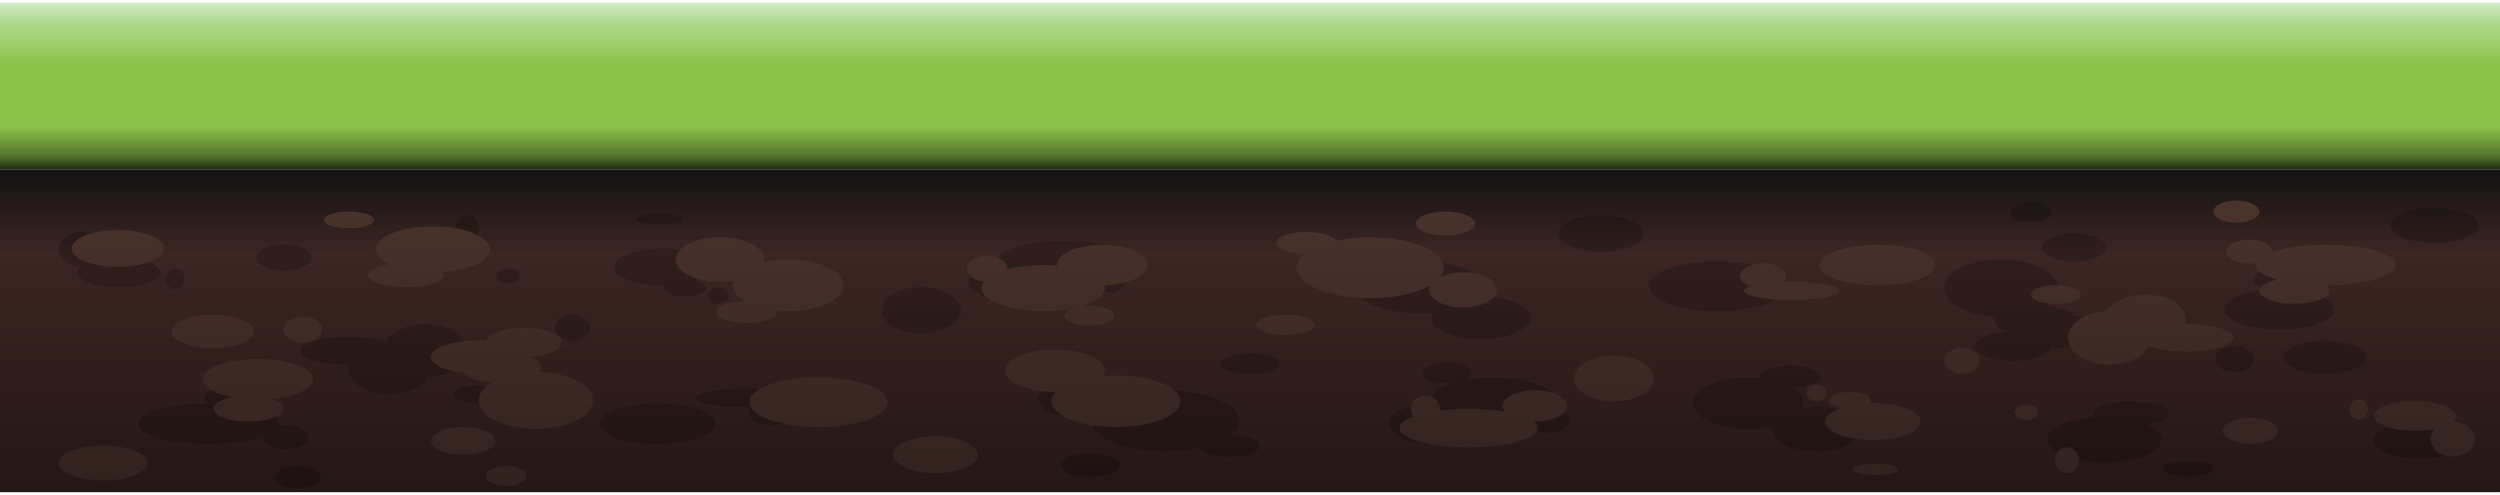 <?xml version="1.0" encoding="UTF-8" standalone="no"?>
<!-- Created with Inkscape (http://www.inkscape.org/) -->

<svg
   xmlns:dc="http://purl.org/dc/elements/1.1/"
   xmlns:cc="http://creativecommons.org/ns#"
   xmlns:rdf="http://www.w3.org/1999/02/22-rdf-syntax-ns#"
   xmlns:svg="http://www.w3.org/2000/svg"
   xmlns="http://www.w3.org/2000/svg"
   xmlns:xlink="http://www.w3.org/1999/xlink"
   xmlns:sodipodi="http://sodipodi.sourceforge.net/DTD/sodipodi-0.dtd"
   xmlns:inkscape="http://www.inkscape.org/namespaces/inkscape"
   width="1920"
   height="380"
   viewBox="0 0 508 100.542"
   version="1.1"
   id="svg8"
   inkscape:version="0.92.2 2405546, 2018-03-11"
   sodipodi:docname="ground.svg">
  <defs
     id="defs2">
    <linearGradient
       inkscape:collect="always"
       id="linearGradient9805">
      <stop
         style="stop-color:#4e342e;stop-opacity:1;"
         offset="0"
         id="stop9801" />
      <stop
         style="stop-color:#32221e;stop-opacity:1"
         offset="1"
         id="stop9803" />
    </linearGradient>
    <linearGradient
       inkscape:collect="always"
       id="linearGradient4697">
      <stop
         style="stop-color:#d1edc8;stop-opacity:1"
         offset="0"
         id="stop4693" />
      <stop
         id="stop5268"
         offset="0.125"
         style="stop-color:#afd88b;stop-opacity:1;" />
      <stop
         id="stop4703"
         offset="0.375"
         style="stop-color:#8bc34a;stop-opacity:1;" />
      <stop
         id="stop4701"
         offset="0.741"
         style="stop-color:#8bc34a;stop-opacity:1;" />
      <stop
         style="stop-color:#5a7e30;stop-opacity:1;"
         offset="0.902"
         id="stop7453" />
      <stop
         id="stop7455"
         offset="0.943"
         style="stop-color:#466125;stop-opacity:1;" />
      <stop
         style="stop-color:#202b11;stop-opacity:1"
         offset="1"
         id="stop4695" />
    </linearGradient>
    <linearGradient
       inkscape:collect="always"
       id="linearGradient4648">
      <stop
         style="stop-color:#121212;stop-opacity:1"
         offset="0"
         id="stop4644" />
      <stop
         id="stop5266"
         offset="0.25"
         style="stop-color:#3c2522;stop-opacity:1;" />
      <stop
         style="stop-color:#231614;stop-opacity:1"
         offset="1"
         id="stop4646" />
    </linearGradient>
    <linearGradient
       inkscape:collect="always"
       xlink:href="#linearGradient4648"
       id="linearGradient4650"
       x1="237.067"
       y1="229.267"
       x2="237.067"
       y2="297"
       gradientUnits="userSpaceOnUse"
       gradientTransform="translate(0,2.117)" />
    <linearGradient
       inkscape:collect="always"
       xlink:href="#linearGradient4697"
       id="linearGradient4699"
       x1="254"
       y1="195.4"
       x2="254"
       y2="229.267"
       gradientUnits="userSpaceOnUse"
       gradientTransform="translate(0,2.117)" />
    <linearGradient
       inkscape:collect="always"
       xlink:href="#linearGradient9805"
       id="linearGradient9807"
       x1="237.067"
       y1="231.383"
       x2="237.067"
       y2="294.883"
       gradientUnits="userSpaceOnUse" />
  </defs>
  <sodipodi:namedview
     id="base"
     pagecolor="#ffffff"
     bordercolor="#666666"
     borderopacity="1.0"
     inkscape:pageopacity="0.0"
     inkscape:pageshadow="2"
     inkscape:zoom="0.35355339"
     inkscape:cx="430.61003"
     inkscape:cy="108.17847"
     inkscape:document-units="mm"
     inkscape:current-layer="layer1"
     showgrid="true"
     units="px"
     inkscape:window-width="1916"
     inkscape:window-height="1160"
     inkscape:window-x="0"
     inkscape:window-y="38"
     inkscape:window-maximized="0"
     inkscape:snap-page="false"
     inkscape:snap-global="true"
     fit-margin-top="2"
     fit-margin-left="0"
     fit-margin-right="0"
     fit-margin-bottom="2">
    <inkscape:grid
       type="xygrid"
       id="grid4485"
       empspacing="8"
       spacingx="4.233"
       spacingy="4.233"
       originy="15.346"
       originx="0" />
  </sodipodi:namedview>
  <g
     inkscape:label="Layer 1"
     inkscape:groupmode="layer"
     id="layer1"
     transform="translate(0,-196.987)">
    <rect
       style="opacity:1;fill:url(#linearGradient4650);fill-opacity:1;stroke:none;stroke-width:1.058;stroke-linecap:round;stroke-linejoin:miter;stroke-miterlimit:2;stroke-dasharray:none;stroke-dashoffset:1;stroke-opacity:0.97"
       id="rect4516"
       width="508"
       height="65.617"
       x="0"
       y="231.383" />
    <path
       style="opacity:0.2;fill:#000000;fill-opacity:1;stroke:none;stroke-width:3.999;stroke-linecap:round;stroke-linejoin:miter;stroke-miterlimit:2;stroke-dasharray:none;stroke-dashoffset:1;stroke-opacity:0.97"
       d="m 1557.049,856.068 a 15.556,7.778 0 0 0 -15.557,7.779 15.556,7.778 0 0 0 15.557,7.777 15.556,7.778 0 0 0 15.557,-7.777 15.556,7.778 0 0 0 -15.557,-7.779 z m 309.713,4.244 a 33.941,13.435 0 0 0 -33.941,13.434 33.941,13.435 0 0 0 33.941,13.436 33.941,13.435 0 0 0 33.941,-13.436 33.941,13.435 0 0 0 -33.941,-13.434 z m -1361.18,4.242 a 17.678,4.243 0 0 0 -17.678,4.242 17.678,4.243 0 0 0 17.678,4.242 17.678,4.243 0 0 0 17.678,-4.242 17.678,4.243 0 0 0 -17.678,-4.242 z m -147.078,1.414 a 9.192,9.899 0 0 0 -9.193,9.898 9.192,9.899 0 0 0 9.193,9.9 9.192,9.899 0 0 0 9.191,-9.9 9.192,9.899 0 0 0 -9.191,-9.898 z m 869.033,0 a 32.527,14.142 0 0 0 -32.527,14.143 32.527,14.142 0 0 0 32.527,14.141 32.527,14.142 0 0 0 32.527,-14.141 32.527,14.142 0 0 0 -32.527,-14.143 z M 62.225,878.697 a 16.971,13.435 0 0 0 -16.971,13.434 16.971,13.435 0 0 0 16.506,13.418 31.82,11.314 0 0 0 -2.363,4.26 31.82,11.314 0 0 0 31.82,11.314 31.82,11.314 0 0 0 31.82,-11.314 31.82,11.314 0 0 0 -31.82,-11.312 31.82,11.314 0 0 0 -15.131,1.373 16.971,13.435 0 0 0 3.109,-7.738 16.971,13.435 0 0 0 -16.971,-13.434 z m 1528.059,1.414 a 24.749,10.607 0 0 0 -24.748,10.605 24.749,10.607 0 0 0 24.748,10.607 24.749,10.607 0 0 0 24.748,-10.607 24.749,10.607 0 0 0 -24.748,-10.605 z m -772.16,5.656 a 53.033,14.849 0 0 0 -53.033,14.85 53.033,14.849 0 0 0 3.121,4.975 24.749,12.021 0 0 0 -1,-0.025 24.749,12.021 0 0 0 -24.748,12.021 24.749,12.021 0 0 0 24.748,12.02 24.749,12.021 0 0 0 24.748,-12.02 24.749,12.021 0 0 0 -1.682,-4.355 53.033,14.849 0 0 0 27.846,2.234 53.033,14.849 0 0 0 22.041,-1.365 11.314,9.899 0 0 0 -0.121,1.365 11.314,9.899 0 0 0 11.314,9.898 11.314,9.899 0 0 0 11.312,-9.898 11.314,9.899 0 0 0 -2.26,-5.92 53.033,14.849 0 0 0 10.746,-8.93 53.033,14.849 0 0 0 -53.033,-14.85 z m -600.334,2.828 a 21.213,9.899 0 0 0 -21.213,9.9 21.213,9.899 0 0 0 21.213,9.898 21.213,9.899 0 0 0 21.213,-9.898 21.213,9.899 0 0 0 -21.213,-9.9 z m 289.914,2.828 a 36.77,14.142 0 0 0 -36.77,14.143 36.77,14.142 0 0 0 36.77,14.143 36.77,14.142 0 0 0 2.395,-0.033 16.263,6.364 0 0 0 -0.98,2.154 16.263,6.364 0 0 0 16.264,6.363 16.263,6.364 0 0 0 16.264,-6.363 16.263,6.364 0 0 0 -9.389,-5.76 36.77,14.142 0 0 0 12.217,-10.504 36.77,14.142 0 0 0 -36.77,-14.143 z m 1026.719,8.486 a 43.841,21.92 0 0 0 -43.84,21.92 43.841,21.92 0 0 0 41.035,21.85 31.113,12.021 0 0 0 -1.438,3.605 31.113,12.021 0 0 0 7.928,7.994 28.991,11.314 0 0 0 -23.484,11.098 28.991,11.314 0 0 0 28.99,11.314 28.991,11.314 0 0 0 28.822,-10.119 36.062,12.728 0 0 0 6.533,0.219 36.062,12.728 0 0 0 36.062,-12.727 36.062,12.728 0 0 0 -24.683,-12.068 31.113,12.021 0 0 0 -21.867,-7.393 43.841,21.92 0 0 0 9.781,-13.773 43.841,21.92 0 0 0 -43.84,-21.92 z m -445.477,1.414 a 49.497,19.799 0 0 0 -49.498,19.799 49.497,19.799 0 0 0 49.498,19.799 49.497,19.799 0 0 0 9.713,-0.406 38.184,16.263 0 0 0 -1.228,4.012 38.184,16.263 0 0 0 38.184,16.264 38.184,16.263 0 0 0 38.184,-16.264 38.184,16.263 0 0 0 -38.184,-16.262 38.184,16.263 0 0 0 -0.568,0.008 49.497,19.799 0 0 0 3.397,-7.15 49.497,19.799 0 0 0 -49.496,-19.799 z m 228.394,0 a 53.033,19.092 0 0 0 -53.033,19.092 53.033,19.092 0 0 0 53.033,19.092 53.033,19.092 0 0 0 53.033,-19.092 53.033,19.092 0 0 0 -53.033,-19.092 z m 437.699,4.242 a 26.87,9.899 0 0 0 -26.871,9.9 26.87,9.899 0 0 0 9.502,7.551 42.426,15.556 0 0 0 -32.129,15.076 42.426,15.556 0 0 0 42.428,15.557 42.426,15.556 0 0 0 42.426,-15.557 42.426,15.556 0 0 0 -23.066,-13.826 26.87,9.899 0 0 0 14.58,-8.801 26.87,9.899 0 0 0 -26.869,-9.9 z m -1620.689,1.414 a 7.071,7.778 0 0 0 -7.07,7.779 7.071,7.778 0 0 0 7.07,7.777 7.071,7.778 0 0 0 7.072,-7.777 7.071,7.778 0 0 0 -7.072,-7.779 z m 255.266,0 a 9.192,5.657 0 0 0 -9.191,5.656 9.192,5.657 0 0 0 9.191,5.658 9.192,5.657 0 0 0 9.193,-5.658 9.192,5.657 0 0 0 -9.193,-5.656 z m 161.221,14.143 a 7.778,6.364 0 0 0 -7.777,6.363 7.778,6.364 0 0 0 7.777,6.365 7.778,6.364 0 0 0 7.779,-6.365 7.778,6.364 0 0 0 -7.779,-6.363 z m 155.564,0 a 30.406,17.678 0 0 0 -30.406,17.678 30.406,17.678 0 0 0 30.406,17.678 30.406,17.678 0 0 0 30.404,-17.678 30.406,17.678 0 0 0 -30.404,-17.678 z m -267.287,21.213 a 13.435,9.899 0 0 0 -13.436,9.9 13.435,9.899 0 0 0 13.436,9.898 13.435,9.899 0 0 0 13.436,-9.898 13.435,9.899 0 0 0 -13.436,-9.9 z m -113.137,7.07 a 31.82,20.506 0 0 0 -30.295,14.266 36.062,10.607 0 0 0 -29.102,-4.365 36.062,10.607 0 0 0 -36.062,10.607 36.062,10.607 0 0 0 36.062,10.605 36.062,10.607 0 0 0 1.266,-0.012 31.113,19.092 0 0 0 -0.559,3.547 31.113,19.092 0 0 0 31.111,19.092 31.113,19.092 0 0 0 29.318,-12.768 31.82,20.506 0 0 0 30.08,-20.465 31.82,20.506 0 0 0 -31.82,-20.508 z m 1456.641,12.729 a 31.82,12.728 0 0 0 -31.82,12.729 31.82,12.728 0 0 0 31.82,12.729 31.82,12.728 0 0 0 31.818,-12.729 31.82,12.728 0 0 0 -31.818,-12.729 z m -69.297,4.242 a 14.849,9.899 0 0 0 -14.85,9.9 14.849,9.899 0 0 0 14.85,9.898 14.849,9.899 0 0 0 14.848,-9.898 14.849,9.899 0 0 0 -14.848,-9.9 z m -754.484,5.658 a 22.627,7.778 0 0 0 -22.627,7.777 22.627,7.778 0 0 0 22.627,7.779 22.627,7.778 0 0 0 22.629,-7.779 22.627,7.778 0 0 0 -22.629,-7.777 z m 150.615,7.07 a 19.092,7.778 0 0 0 -19.092,7.777 19.092,7.778 0 0 0 19.092,7.779 19.092,7.778 0 0 0 5.797,-0.377 47.376,17.678 0 0 0 -17.818,13.813 47.376,17.678 0 0 0 0.412,2.148 34.648,15.556 0 0 0 -32.94,15.529 34.648,15.556 0 0 0 34.648,15.555 34.648,15.556 0 0 0 34.648,-15.555 34.648,15.556 0 0 0 -0.037,-0.471 47.376,17.678 0 0 0 10.645,0.471 47.376,17.678 0 0 0 27.617,-3.342 15.556,9.899 0 0 0 -0.041,0.512 15.556,9.899 0 0 0 15.557,9.9 15.556,9.899 0 0 0 15.557,-9.9 15.556,9.899 0 0 0 -13.32,-9.783 47.376,17.678 0 0 0 2.006,-5.064 47.376,17.678 0 0 0 -47.375,-17.678 47.376,17.678 0 0 0 -22.053,2.043 19.092,7.778 0 0 0 5.789,-5.58 19.092,7.778 0 0 0 -19.092,-7.777 z m 263.043,2.172 a 23.335,8.485 0 0 0 -23.334,8.484 23.335,8.485 0 0 0 0.221,1.086 42.426,19.799 0 0 0 -8.707,-0.428 42.426,19.799 0 0 0 -42.426,19.799 42.426,19.799 0 0 0 42.426,19.799 42.426,19.799 0 0 0 18.656,-2.031 33.941,16.971 0 0 0 -0.272,2.031 33.941,16.971 0 0 0 33.941,16.971 33.941,16.971 0 0 0 33.941,-16.971 33.941,16.971 0 0 0 -33.941,-16.971 33.941,16.971 0 0 0 -10.672,0.883 42.426,19.799 0 0 0 0.773,-3.711 42.426,19.799 0 0 0 -8.725,-12.002 23.335,8.485 0 0 0 21.451,-8.455 23.335,8.485 0 0 0 -23.334,-8.484 z m -550.129,11.971 a 26.163,13.435 0 0 0 -26.162,13.436 26.163,13.435 0 0 0 26.162,13.434 26.163,13.435 0 0 0 17.451,-3.447 56.569,23.335 0 0 0 -2.602,6.982 56.569,23.335 0 0 0 56.568,23.336 56.569,23.335 0 0 0 25.918,-2.602 23.335,8.485 0 0 0 22.873,6.844 23.335,8.485 0 0 0 23.334,-8.484 23.335,8.485 0 0 0 -21.834,-8.459 56.569,23.335 0 0 0 6.277,-10.635 56.569,23.335 0 0 0 -56.568,-23.334 56.569,23.335 0 0 0 -46.209,9.9 26.163,13.435 0 0 0 0.953,-3.535 26.163,13.435 0 0 0 -26.162,-13.436 z m -638.518,2.828 a 26.87,9.899 0 0 0 -26.869,9.9 26.87,9.899 0 0 0 2.623,4.244 53.74,15.556 0 0 0 -53.535,15.555 53.74,15.556 0 0 0 53.74,15.555 53.74,15.556 0 0 0 41.033,-5.512 17.678,9.192 0 0 0 -0.021,0.219 17.678,9.192 0 0 0 17.678,9.193 17.678,9.192 0 0 0 17.678,-9.193 17.678,9.192 0 0 0 -17.678,-9.191 17.678,9.192 0 0 0 -5.207,0.418 53.74,15.556 0 0 0 0.258,-1.488 53.74,15.556 0 0 0 -16.494,-11.191 26.87,9.899 0 0 0 13.666,-8.607 26.87,9.899 0 0 0 -26.871,-9.9 z m 183.141,0 a 19.092,7.071 0 0 0 -19.092,7.07 19.092,7.071 0 0 0 19.092,7.072 19.092,7.071 0 0 0 19.092,-7.072 19.092,7.071 0 0 0 -19.092,-7.07 z m 202.939,2.828 a 36.77,7.071 0 0 0 -36.77,7.072 36.77,7.071 0 0 0 36.77,7.07 36.77,7.071 0 0 0 6.057,-0.1 17.678,9.899 0 0 0 -1.814,4.342 17.678,9.899 0 0 0 17.678,9.9 17.678,9.899 0 0 0 17.678,-9.9 17.678,9.899 0 0 0 -7.219,-7.967 36.77,7.071 0 0 0 4.391,-3.346 36.77,7.071 0 0 0 -36.77,-7.072 z m 1064.195,9.9 a 28.991,9.192 0 0 0 -28.99,9.191 28.991,9.192 0 0 0 1.002,2.381 43.841,17.678 0 0 0 -36.358,17.418 43.841,17.678 0 0 0 43.84,17.678 43.841,17.678 0 0 0 43.842,-17.678 43.841,17.678 0 0 0 -10.69,-11.533 28.991,9.192 0 0 0 16.346,-8.266 28.991,9.192 0 0 0 -28.992,-9.191 z m -1129.955,1.414 a 44.548,15.556 0 0 0 -44.549,15.557 44.548,15.556 0 0 0 44.549,15.555 44.548,15.556 0 0 0 44.547,-15.555 44.548,15.556 0 0 0 -44.547,-15.557 z m 1351.281,14.143 a 35.355,14.142 0 0 0 -35.355,14.141 35.355,14.142 0 0 0 35.355,14.143 35.355,14.142 0 0 0 35.353,-14.143 35.355,14.142 0 0 0 -35.353,-14.141 z m -1019.648,24.041 a 22.627,9.192 0 0 0 -22.629,9.191 22.627,9.192 0 0 0 22.629,9.193 22.627,9.192 0 0 0 22.627,-9.193 22.627,9.192 0 0 0 -22.627,-9.191 z m 842.164,5.656 a 19.092,6.364 0 0 0 -19.092,6.363 19.092,6.364 0 0 0 19.092,6.365 19.092,6.364 0 0 0 19.092,-6.365 19.092,6.364 0 0 0 -19.092,-6.363 z m -1449.57,4.242 a 17.678,8.485 0 0 0 -17.676,8.486 17.678,8.485 0 0 0 17.676,8.484 17.678,8.485 0 0 0 17.678,-8.484 17.678,8.485 0 0 0 -17.678,-8.486 z"
       transform="matrix(0.265,0,0,0.265,0,11.25)"
       id="path4518"
       inkscape:connector-curvature="0" />
    <circle
       style="opacity:1;fill:#5d4037;fill-opacity:1;stroke:none;stroke-width:3.999;stroke-linecap:round;stroke-linejoin:miter;stroke-miterlimit:2;stroke-dasharray:none;stroke-dashoffset:1;stroke-opacity:0.97"
       id="path4580"
       cx="0"
       cy="0"
       r="0"
       transform="matrix(0.265,0,0,0.265,0,11.25)" />
    <rect
       style="opacity:1;fill:url(#linearGradient4699);fill-opacity:1;stroke:none;stroke-width:1.058;stroke-linecap:round;stroke-linejoin:miter;stroke-miterlimit:2;stroke-dasharray:none;stroke-dashoffset:1;stroke-opacity:0.97"
       id="rect4681"
       width="508"
       height="33.867"
       x="0"
       y="197.517" />
    <path
       id="path9797"
       d="m 102.899,295.749 a 4.116,2.058 0 0 0 4.116,-2.058 4.116,2.058 0 0 0 -4.116,-2.058 4.116,2.058 0 0 0 -4.116,2.058 4.116,2.058 0 0 0 4.116,2.058 z m -81.945,-1.123 a 8.98,3.555 0 0 0 8.98,-3.554 8.98,3.555 0 0 0 -8.98,-3.555 8.98,3.555 0 0 0 -8.98,3.555 8.98,3.555 0 0 0 8.98,3.554 z m 360.145,-1.122 a 4.677,1.123 0 0 0 4.677,-1.122 4.677,1.123 0 0 0 -4.677,-1.122 4.677,1.123 0 0 0 -4.677,1.122 4.677,1.123 0 0 0 4.677,1.122 z m 38.914,-0.374 a 2.432,2.619 0 0 0 2.432,-2.619 2.432,2.619 0 0 0 -2.432,-2.619 2.432,2.619 0 0 0 -2.432,2.619 2.432,2.619 0 0 0 2.432,2.619 z m -229.932,0 a 8.606,3.742 0 0 0 8.606,-3.742 8.606,3.742 0 0 0 -8.606,-3.741 8.606,3.742 0 0 0 -8.606,3.741 8.606,3.742 0 0 0 8.606,3.742 z m 308.322,-3.368 a 4.49,3.555 0 0 0 4.49,-3.554 4.49,3.555 0 0 0 -4.367,-3.55 8.419,2.993 0 0 0 0.625,-1.127 8.419,2.993 0 0 0 -8.419,-2.994 8.419,2.993 0 0 0 -8.419,2.994 8.419,2.993 0 0 0 8.419,2.993 8.419,2.993 0 0 0 4.003,-0.363 4.49,3.555 0 0 0 -0.823,2.047 4.49,3.555 0 0 0 4.49,3.554 z M 94.105,289.388 a 6.548,2.806 0 0 0 6.548,-2.806 6.548,2.806 0 0 0 -6.548,-2.807 6.548,2.806 0 0 0 -6.548,2.807 6.548,2.806 0 0 0 6.548,2.806 z m 204.301,-1.497 a 14.032,3.929 0 0 0 14.032,-3.929 14.032,3.929 0 0 0 -0.826,-1.316 6.548,3.181 0 0 0 0.265,0.007 6.548,3.181 0 0 0 6.548,-3.181 6.548,3.181 0 0 0 -6.548,-3.18 6.548,3.181 0 0 0 -6.548,3.18 6.548,3.181 0 0 0 0.445,1.152 14.032,3.929 0 0 0 -7.368,-0.591 14.032,3.929 0 0 0 -5.832,0.361 2.993,2.619 0 0 0 0.032,-0.361 2.993,2.619 0 0 0 -2.994,-2.619 2.993,2.619 0 0 0 -2.993,2.619 2.993,2.619 0 0 0 0.598,1.566 14.032,3.929 0 0 0 -2.843,2.363 14.032,3.929 0 0 0 14.032,3.929 z m 158.838,-0.748 a 5.613,2.619 0 0 0 5.613,-2.619 5.613,2.619 0 0 0 -5.613,-2.619 5.613,2.619 0 0 0 -5.613,2.619 5.613,2.619 0 0 0 5.613,2.619 z M 380.538,286.394 a 9.729,3.742 0 0 0 9.729,-3.742 9.729,3.742 0 0 0 -9.729,-3.742 9.729,3.742 0 0 0 -0.634,0.009 4.303,1.684 0 0 0 0.259,-0.57 4.303,1.684 0 0 0 -4.303,-1.684 4.303,1.684 0 0 0 -4.303,1.684 4.303,1.684 0 0 0 2.484,1.524 9.729,3.742 0 0 0 -3.232,2.779 9.729,3.742 0 0 0 9.729,3.742 z m -271.653,-2.245 a 11.599,5.8 0 0 0 11.599,-5.8 11.599,5.8 0 0 0 -10.857,-5.781 8.232,3.181 0 0 0 0.38,-0.954 8.232,3.181 0 0 0 -2.098,-2.115 7.671,2.993 0 0 0 6.214,-2.936 7.671,2.993 0 0 0 -7.67,-2.994 7.671,2.993 0 0 0 -7.626,2.677 9.542,3.368 0 0 0 -1.729,-0.058 9.542,3.368 0 0 0 -9.542,3.367 9.542,3.368 0 0 0 6.531,3.193 8.232,3.181 0 0 0 5.786,1.956 11.599,5.8 0 0 0 -2.588,3.644 11.599,5.8 0 0 0 11.599,5.8 z m 117.866,-0.374 a 13.096,5.238 0 0 0 13.096,-5.238 13.096,5.238 0 0 0 -13.096,-5.238 13.096,5.238 0 0 0 -2.57,0.107 10.103,4.303 0 0 0 0.325,-1.061 10.103,4.303 0 0 0 -10.103,-4.303 10.103,4.303 0 0 0 -10.103,4.303 10.103,4.303 0 0 0 10.103,4.303 10.103,4.303 0 0 0 0.15,-0.002 13.096,5.238 0 0 0 -0.899,1.892 13.096,5.238 0 0 0 13.096,5.238 z m -60.429,0 a 14.032,5.051 0 0 0 14.032,-5.051 14.032,5.051 0 0 0 -14.032,-5.051 14.032,5.051 0 0 0 -14.032,5.051 14.032,5.051 0 0 0 14.032,5.051 z M 50.514,282.653 a 7.109,2.619 0 0 0 7.11,-2.619 7.109,2.619 0 0 0 -2.514,-1.998 11.225,4.116 0 0 0 8.501,-3.989 11.225,4.116 0 0 0 -11.226,-4.116 11.225,4.116 0 0 0 -11.225,4.116 11.225,4.116 0 0 0 6.103,3.658 7.109,2.619 0 0 0 -3.858,2.329 7.109,2.619 0 0 0 7.109,2.619 z M 479.321,282.278 a 1.871,2.058 0 0 0 1.871,-2.058 1.871,2.058 0 0 0 -1.871,-2.058 1.871,2.058 0 0 0 -1.871,2.058 1.871,2.058 0 0 0 1.871,2.058 z m -67.539,0 a 2.432,1.497 0 0 0 2.432,-1.497 2.432,1.497 0 0 0 -2.432,-1.497 2.432,1.497 0 0 0 -2.432,1.497 2.432,1.497 0 0 0 2.432,1.497 z m -42.656,-3.742 a 2.058,1.684 0 0 0 2.058,-1.684 2.058,1.684 0 0 0 -2.058,-1.684 2.058,1.684 0 0 0 -2.058,1.684 2.058,1.684 0 0 0 2.058,1.684 z m -41.16,0 a 8.045,4.677 0 0 0 8.045,-4.677 8.045,4.677 0 0 0 -8.045,-4.677 8.045,4.677 0 0 0 -8.044,4.677 8.045,4.677 0 0 0 8.044,4.677 z m 70.72,-5.613 a 3.555,2.619 0 0 0 3.555,-2.619 3.555,2.619 0 0 0 -3.555,-2.619 3.555,2.619 0 0 0 -3.555,2.619 3.555,2.619 0 0 0 3.555,2.619 z m 29.934,-1.871 a 8.419,5.426 0 0 0 8.016,-3.774 9.542,2.806 0 0 0 7.7,1.155 9.542,2.806 0 0 0 9.542,-2.807 9.542,2.806 0 0 0 -9.542,-2.806 9.542,2.806 0 0 0 -0.335,0.003 8.232,5.051 0 0 0 0.148,-0.938 8.232,5.051 0 0 0 -8.232,-5.051 8.232,5.051 0 0 0 -7.757,3.378 8.419,5.426 0 0 0 -7.959,5.415 8.419,5.426 0 0 0 8.419,5.426 z M 43.217,267.685 a 8.419,3.368 0 0 0 8.419,-3.368 8.419,3.368 0 0 0 -8.419,-3.368 8.419,3.368 0 0 0 -8.419,3.368 8.419,3.368 0 0 0 8.419,3.368 z m 18.335,-1.122 a 3.929,2.619 0 0 0 3.929,-2.619 3.929,2.619 0 0 0 -3.929,-2.619 3.929,2.619 0 0 0 -3.928,2.619 3.929,2.619 0 0 0 3.928,2.619 z m 199.624,-1.497 a 5.987,2.058 0 0 0 5.987,-2.058 5.987,2.058 0 0 0 -5.987,-2.058 5.987,2.058 0 0 0 -5.987,2.058 5.987,2.058 0 0 0 5.987,2.058 z m -39.85,-1.871 a 5.051,2.058 0 0 0 5.051,-2.058 5.051,2.058 0 0 0 -5.051,-2.058 5.051,2.058 0 0 0 -1.534,0.1 12.535,4.677 0 0 0 4.714,-3.655 12.535,4.677 0 0 0 -0.109,-0.568 9.167,4.116 0 0 0 8.715,-4.109 9.167,4.116 0 0 0 -9.167,-4.116 9.167,4.116 0 0 0 -9.167,4.116 9.167,4.116 0 0 0 0.01,0.125 12.535,4.677 0 0 0 -2.816,-0.125 12.535,4.677 0 0 0 -7.307,0.884 4.116,2.619 0 0 0 0.011,-0.135 4.116,2.619 0 0 0 -4.116,-2.619 4.116,2.619 0 0 0 -4.116,2.619 4.116,2.619 0 0 0 3.524,2.588 12.535,4.677 0 0 0 -0.531,1.34 12.535,4.677 0 0 0 12.535,4.677 12.535,4.677 0 0 0 5.835,-0.541 5.051,2.058 0 0 0 -1.532,1.476 5.051,2.058 0 0 0 5.051,2.058 z m -69.597,-0.575 a 6.174,2.245 0 0 0 6.174,-2.245 6.174,2.245 0 0 0 -0.058,-0.287 11.225,5.238 0 0 0 2.304,0.113 11.225,5.238 0 0 0 11.225,-5.238 11.225,5.238 0 0 0 -11.225,-5.238 11.225,5.238 0 0 0 -4.936,0.537 8.98,4.49 0 0 0 0.072,-0.537 8.98,4.49 0 0 0 -8.98,-4.49 8.98,4.49 0 0 0 -8.98,4.49 8.98,4.49 0 0 0 8.98,4.49 8.98,4.49 0 0 0 2.824,-0.234 11.225,5.238 0 0 0 -0.205,0.982 11.225,5.238 0 0 0 2.308,3.176 6.174,2.245 0 0 0 -5.676,2.237 6.174,2.245 0 0 0 6.174,2.245 z m 145.555,-3.167 a 6.922,3.555 0 0 0 6.922,-3.555 6.922,3.555 0 0 0 -6.922,-3.554 6.922,3.555 0 0 0 -4.617,0.912 14.967,6.174 0 0 0 0.688,-1.847 14.967,6.174 0 0 0 -14.967,-6.174 14.967,6.174 0 0 0 -6.857,0.688 6.174,2.245 0 0 0 -6.052,-1.811 6.174,2.245 0 0 0 -6.174,2.245 6.174,2.245 0 0 0 5.777,2.238 14.967,6.174 0 0 0 -1.661,2.814 14.967,6.174 0 0 0 14.967,6.174 14.967,6.174 0 0 0 12.226,-2.619 6.922,3.555 0 0 0 -0.252,0.935 6.922,3.555 0 0 0 6.922,3.555 z m 168.941,-0.748 a 7.109,2.619 0 0 0 7.109,-2.619 7.109,2.619 0 0 0 -0.694,-1.123 14.219,4.116 0 0 0 14.165,-4.116 14.219,4.116 0 0 0 -14.219,-4.116 14.219,4.116 0 0 0 -10.857,1.458 4.677,2.432 0 0 0 0.006,-0.058 4.677,2.432 0 0 0 -4.677,-2.432 4.677,2.432 0 0 0 -4.677,2.432 4.677,2.432 0 0 0 4.677,2.432 4.677,2.432 0 0 0 1.378,-0.111 14.219,4.116 0 0 0 -0.068,0.394 14.219,4.116 0 0 0 4.364,2.961 7.109,2.619 0 0 0 -3.616,2.277 7.109,2.619 0 0 0 7.11,2.619 z m -48.456,0 a 5.051,1.871 0 0 0 5.051,-1.871 5.051,1.871 0 0 0 -5.051,-1.871 5.051,1.871 0 0 0 -5.051,1.871 5.051,1.871 0 0 0 5.051,1.871 z m -53.694,-0.748 a 9.729,1.871 0 0 0 9.729,-1.871 9.729,1.871 0 0 0 -9.729,-1.871 9.729,1.871 0 0 0 -1.602,0.026 4.677,2.619 0 0 0 0.48,-1.149 4.677,2.619 0 0 0 -4.677,-2.619 4.677,2.619 0 0 0 -4.677,2.619 4.677,2.619 0 0 0 1.91,2.108 9.729,1.871 0 0 0 -1.162,0.885 9.729,1.871 0 0 0 9.729,1.871 z M 82.506,255.337 a 7.671,2.432 0 0 0 7.67,-2.432 7.671,2.432 0 0 0 -0.265,-0.63 11.599,4.677 0 0 0 9.62,-4.608 11.599,4.677 0 0 0 -11.599,-4.677 11.599,4.677 0 0 0 -11.6,4.677 11.599,4.677 0 0 0 2.828,3.051 7.671,2.432 0 0 0 -4.325,2.187 7.671,2.432 0 0 0 7.671,2.432 z m 298.967,-0.374 a 11.787,4.116 0 0 0 11.787,-4.116 11.787,4.116 0 0 0 -11.787,-4.116 11.787,4.116 0 0 0 -11.786,4.116 11.787,4.116 0 0 0 11.786,4.116 z M 23.947,251.221 a 9.354,3.742 0 0 0 9.354,-3.741 9.354,3.742 0 0 0 -9.354,-3.742 9.354,3.742 0 0 0 -9.354,3.742 9.354,3.742 0 0 0 9.354,3.741 z m 269.782,-6.361 a 5.987,2.432 0 0 0 5.987,-2.432 5.987,2.432 0 0 0 -5.987,-2.432 5.987,2.432 0 0 0 -5.987,2.432 5.987,2.432 0 0 0 5.987,2.432 z M 70.906,243.364 a 5.051,1.684 0 0 0 5.051,-1.684 5.051,1.684 0 0 0 -5.051,-1.684 5.051,1.684 0 0 0 -5.051,1.684 5.051,1.684 0 0 0 5.051,1.684 z m 383.532,-1.122 a 4.677,2.245 0 0 0 4.677,-2.245 4.677,2.245 0 0 0 -4.677,-2.245 4.677,2.245 0 0 0 -4.677,2.245 4.677,2.245 0 0 0 4.677,2.245 z"
       style="opacity:1;fill:url(#linearGradient9807);fill-opacity:1;stroke:none;stroke-width:1.058;stroke-linecap:round;stroke-linejoin:miter;stroke-miterlimit:2;stroke-dasharray:none;stroke-dashoffset:1;stroke-opacity:0.97"
       inkscape:connector-curvature="0" />
  </g>
</svg>
